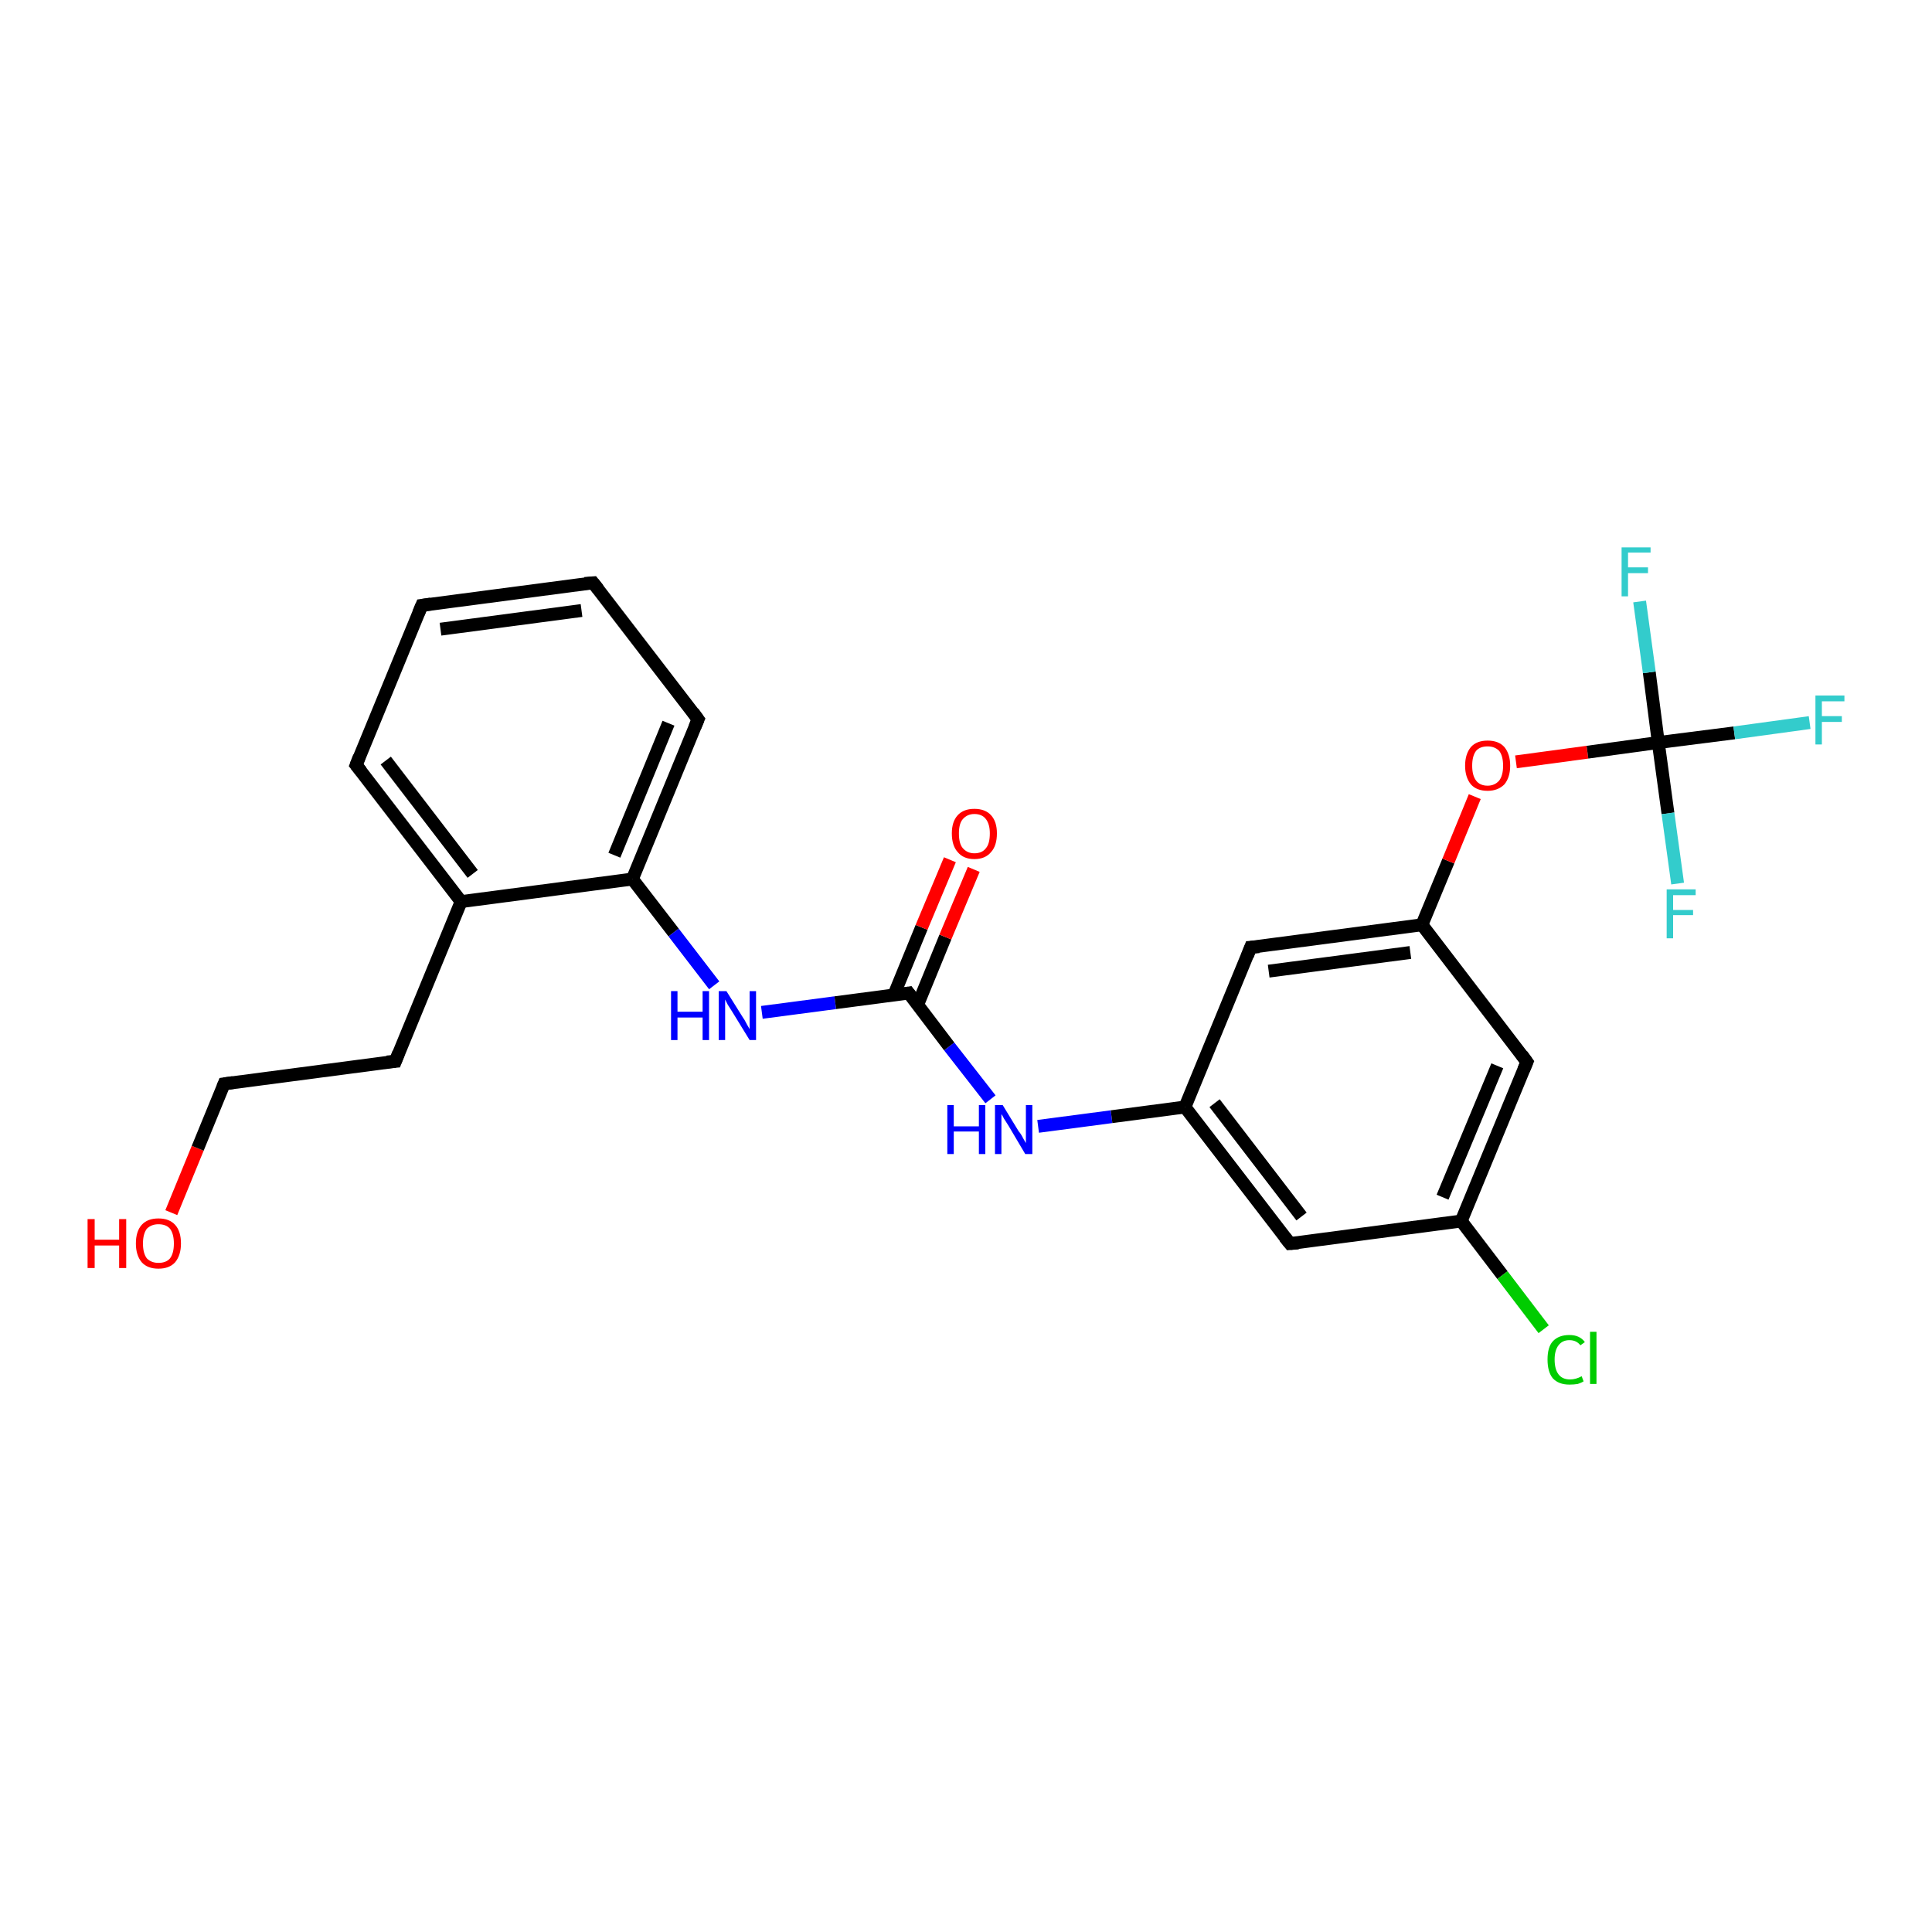 <?xml version='1.0' encoding='iso-8859-1'?>
<svg version='1.1' baseProfile='full'
              xmlns='http://www.w3.org/2000/svg'
                      xmlns:rdkit='http://www.rdkit.org/xml'
                      xmlns:xlink='http://www.w3.org/1999/xlink'
                  xml:space='preserve'
width='300px' height='300px' viewBox='0 0 300 300'>
<!-- END OF HEADER -->
<rect style='opacity:1.0;fill:#FFFFFF;stroke:none' width='300.0' height='300.0' x='0.0' y='0.0'> </rect>
<path class='bond-0 atom-0 atom-1' d='M 26.6,188.3 L 30.7,178.3' style='fill:none;fill-rule:evenodd;stroke:#FF0000;stroke-width:2.0px;stroke-linecap:butt;stroke-linejoin:miter;stroke-opacity:1' />
<path class='bond-0 atom-0 atom-1' d='M 30.7,178.3 L 34.8,168.3' style='fill:none;fill-rule:evenodd;stroke:#000000;stroke-width:2.0px;stroke-linecap:butt;stroke-linejoin:miter;stroke-opacity:1' />
<path class='bond-1 atom-1 atom-2' d='M 34.8,168.3 L 61.4,164.8' style='fill:none;fill-rule:evenodd;stroke:#000000;stroke-width:2.0px;stroke-linecap:butt;stroke-linejoin:miter;stroke-opacity:1' />
<path class='bond-2 atom-2 atom-3' d='M 61.4,164.8 L 71.6,140.0' style='fill:none;fill-rule:evenodd;stroke:#000000;stroke-width:2.0px;stroke-linecap:butt;stroke-linejoin:miter;stroke-opacity:1' />
<path class='bond-3 atom-3 atom-4' d='M 71.6,140.0 L 55.3,118.8' style='fill:none;fill-rule:evenodd;stroke:#000000;stroke-width:2.0px;stroke-linecap:butt;stroke-linejoin:miter;stroke-opacity:1' />
<path class='bond-3 atom-3 atom-4' d='M 73.4,135.7 L 59.9,118.1' style='fill:none;fill-rule:evenodd;stroke:#000000;stroke-width:2.0px;stroke-linecap:butt;stroke-linejoin:miter;stroke-opacity:1' />
<path class='bond-4 atom-4 atom-5' d='M 55.3,118.8 L 65.5,94.0' style='fill:none;fill-rule:evenodd;stroke:#000000;stroke-width:2.0px;stroke-linecap:butt;stroke-linejoin:miter;stroke-opacity:1' />
<path class='bond-5 atom-5 atom-6' d='M 65.5,94.0 L 92.1,90.5' style='fill:none;fill-rule:evenodd;stroke:#000000;stroke-width:2.0px;stroke-linecap:butt;stroke-linejoin:miter;stroke-opacity:1' />
<path class='bond-5 atom-5 atom-6' d='M 68.4,97.7 L 90.3,94.8' style='fill:none;fill-rule:evenodd;stroke:#000000;stroke-width:2.0px;stroke-linecap:butt;stroke-linejoin:miter;stroke-opacity:1' />
<path class='bond-6 atom-6 atom-7' d='M 92.1,90.5 L 108.4,111.7' style='fill:none;fill-rule:evenodd;stroke:#000000;stroke-width:2.0px;stroke-linecap:butt;stroke-linejoin:miter;stroke-opacity:1' />
<path class='bond-7 atom-7 atom-8' d='M 108.4,111.7 L 98.2,136.5' style='fill:none;fill-rule:evenodd;stroke:#000000;stroke-width:2.0px;stroke-linecap:butt;stroke-linejoin:miter;stroke-opacity:1' />
<path class='bond-7 atom-7 atom-8' d='M 103.8,112.3 L 95.4,132.8' style='fill:none;fill-rule:evenodd;stroke:#000000;stroke-width:2.0px;stroke-linecap:butt;stroke-linejoin:miter;stroke-opacity:1' />
<path class='bond-8 atom-8 atom-9' d='M 98.2,136.5 L 104.6,144.8' style='fill:none;fill-rule:evenodd;stroke:#000000;stroke-width:2.0px;stroke-linecap:butt;stroke-linejoin:miter;stroke-opacity:1' />
<path class='bond-8 atom-8 atom-9' d='M 104.6,144.8 L 110.9,153.0' style='fill:none;fill-rule:evenodd;stroke:#0000FF;stroke-width:2.0px;stroke-linecap:butt;stroke-linejoin:miter;stroke-opacity:1' />
<path class='bond-9 atom-9 atom-10' d='M 118.3,157.2 L 129.7,155.7' style='fill:none;fill-rule:evenodd;stroke:#0000FF;stroke-width:2.0px;stroke-linecap:butt;stroke-linejoin:miter;stroke-opacity:1' />
<path class='bond-9 atom-9 atom-10' d='M 129.7,155.7 L 141.1,154.2' style='fill:none;fill-rule:evenodd;stroke:#000000;stroke-width:2.0px;stroke-linecap:butt;stroke-linejoin:miter;stroke-opacity:1' />
<path class='bond-10 atom-10 atom-11' d='M 142.5,156.0 L 146.8,145.5' style='fill:none;fill-rule:evenodd;stroke:#000000;stroke-width:2.0px;stroke-linecap:butt;stroke-linejoin:miter;stroke-opacity:1' />
<path class='bond-10 atom-10 atom-11' d='M 146.8,145.5 L 151.2,135.0' style='fill:none;fill-rule:evenodd;stroke:#FF0000;stroke-width:2.0px;stroke-linecap:butt;stroke-linejoin:miter;stroke-opacity:1' />
<path class='bond-10 atom-10 atom-11' d='M 138.8,154.5 L 143.1,144.0' style='fill:none;fill-rule:evenodd;stroke:#000000;stroke-width:2.0px;stroke-linecap:butt;stroke-linejoin:miter;stroke-opacity:1' />
<path class='bond-10 atom-10 atom-11' d='M 143.1,144.0 L 147.5,133.5' style='fill:none;fill-rule:evenodd;stroke:#FF0000;stroke-width:2.0px;stroke-linecap:butt;stroke-linejoin:miter;stroke-opacity:1' />
<path class='bond-11 atom-10 atom-12' d='M 141.1,154.2 L 147.4,162.5' style='fill:none;fill-rule:evenodd;stroke:#000000;stroke-width:2.0px;stroke-linecap:butt;stroke-linejoin:miter;stroke-opacity:1' />
<path class='bond-11 atom-10 atom-12' d='M 147.4,162.5 L 153.8,170.7' style='fill:none;fill-rule:evenodd;stroke:#0000FF;stroke-width:2.0px;stroke-linecap:butt;stroke-linejoin:miter;stroke-opacity:1' />
<path class='bond-12 atom-12 atom-13' d='M 161.2,174.9 L 172.6,173.4' style='fill:none;fill-rule:evenodd;stroke:#0000FF;stroke-width:2.0px;stroke-linecap:butt;stroke-linejoin:miter;stroke-opacity:1' />
<path class='bond-12 atom-12 atom-13' d='M 172.6,173.4 L 184.0,171.9' style='fill:none;fill-rule:evenodd;stroke:#000000;stroke-width:2.0px;stroke-linecap:butt;stroke-linejoin:miter;stroke-opacity:1' />
<path class='bond-13 atom-13 atom-14' d='M 184.0,171.9 L 200.3,193.1' style='fill:none;fill-rule:evenodd;stroke:#000000;stroke-width:2.0px;stroke-linecap:butt;stroke-linejoin:miter;stroke-opacity:1' />
<path class='bond-13 atom-13 atom-14' d='M 188.6,171.3 L 202.1,188.9' style='fill:none;fill-rule:evenodd;stroke:#000000;stroke-width:2.0px;stroke-linecap:butt;stroke-linejoin:miter;stroke-opacity:1' />
<path class='bond-14 atom-14 atom-15' d='M 200.3,193.1 L 226.9,189.6' style='fill:none;fill-rule:evenodd;stroke:#000000;stroke-width:2.0px;stroke-linecap:butt;stroke-linejoin:miter;stroke-opacity:1' />
<path class='bond-15 atom-15 atom-16' d='M 226.9,189.6 L 233.3,198.0' style='fill:none;fill-rule:evenodd;stroke:#000000;stroke-width:2.0px;stroke-linecap:butt;stroke-linejoin:miter;stroke-opacity:1' />
<path class='bond-15 atom-15 atom-16' d='M 233.3,198.0 L 239.7,206.4' style='fill:none;fill-rule:evenodd;stroke:#00CC00;stroke-width:2.0px;stroke-linecap:butt;stroke-linejoin:miter;stroke-opacity:1' />
<path class='bond-16 atom-15 atom-17' d='M 226.9,189.6 L 237.1,164.9' style='fill:none;fill-rule:evenodd;stroke:#000000;stroke-width:2.0px;stroke-linecap:butt;stroke-linejoin:miter;stroke-opacity:1' />
<path class='bond-16 atom-15 atom-17' d='M 224.0,185.9 L 232.5,165.5' style='fill:none;fill-rule:evenodd;stroke:#000000;stroke-width:2.0px;stroke-linecap:butt;stroke-linejoin:miter;stroke-opacity:1' />
<path class='bond-17 atom-17 atom-18' d='M 237.1,164.9 L 220.8,143.6' style='fill:none;fill-rule:evenodd;stroke:#000000;stroke-width:2.0px;stroke-linecap:butt;stroke-linejoin:miter;stroke-opacity:1' />
<path class='bond-18 atom-18 atom-19' d='M 220.8,143.6 L 224.9,133.7' style='fill:none;fill-rule:evenodd;stroke:#000000;stroke-width:2.0px;stroke-linecap:butt;stroke-linejoin:miter;stroke-opacity:1' />
<path class='bond-18 atom-18 atom-19' d='M 224.9,133.7 L 229.0,123.7' style='fill:none;fill-rule:evenodd;stroke:#FF0000;stroke-width:2.0px;stroke-linecap:butt;stroke-linejoin:miter;stroke-opacity:1' />
<path class='bond-19 atom-19 atom-20' d='M 235.4,118.3 L 246.5,116.8' style='fill:none;fill-rule:evenodd;stroke:#FF0000;stroke-width:2.0px;stroke-linecap:butt;stroke-linejoin:miter;stroke-opacity:1' />
<path class='bond-19 atom-19 atom-20' d='M 246.5,116.8 L 257.5,115.3' style='fill:none;fill-rule:evenodd;stroke:#000000;stroke-width:2.0px;stroke-linecap:butt;stroke-linejoin:miter;stroke-opacity:1' />
<path class='bond-20 atom-20 atom-21' d='M 257.5,115.3 L 269.3,113.8' style='fill:none;fill-rule:evenodd;stroke:#000000;stroke-width:2.0px;stroke-linecap:butt;stroke-linejoin:miter;stroke-opacity:1' />
<path class='bond-20 atom-20 atom-21' d='M 269.3,113.8 L 281.0,112.2' style='fill:none;fill-rule:evenodd;stroke:#33CCCC;stroke-width:2.0px;stroke-linecap:butt;stroke-linejoin:miter;stroke-opacity:1' />
<path class='bond-21 atom-20 atom-22' d='M 257.5,115.3 L 256.1,104.4' style='fill:none;fill-rule:evenodd;stroke:#000000;stroke-width:2.0px;stroke-linecap:butt;stroke-linejoin:miter;stroke-opacity:1' />
<path class='bond-21 atom-20 atom-22' d='M 256.1,104.4 L 254.6,93.4' style='fill:none;fill-rule:evenodd;stroke:#33CCCC;stroke-width:2.0px;stroke-linecap:butt;stroke-linejoin:miter;stroke-opacity:1' />
<path class='bond-22 atom-20 atom-23' d='M 257.5,115.3 L 259.0,126.3' style='fill:none;fill-rule:evenodd;stroke:#000000;stroke-width:2.0px;stroke-linecap:butt;stroke-linejoin:miter;stroke-opacity:1' />
<path class='bond-22 atom-20 atom-23' d='M 259.0,126.3 L 260.5,137.2' style='fill:none;fill-rule:evenodd;stroke:#33CCCC;stroke-width:2.0px;stroke-linecap:butt;stroke-linejoin:miter;stroke-opacity:1' />
<path class='bond-23 atom-18 atom-24' d='M 220.8,143.6 L 194.2,147.1' style='fill:none;fill-rule:evenodd;stroke:#000000;stroke-width:2.0px;stroke-linecap:butt;stroke-linejoin:miter;stroke-opacity:1' />
<path class='bond-23 atom-18 atom-24' d='M 219.0,147.9 L 197.0,150.8' style='fill:none;fill-rule:evenodd;stroke:#000000;stroke-width:2.0px;stroke-linecap:butt;stroke-linejoin:miter;stroke-opacity:1' />
<path class='bond-24 atom-8 atom-3' d='M 98.2,136.5 L 71.6,140.0' style='fill:none;fill-rule:evenodd;stroke:#000000;stroke-width:2.0px;stroke-linecap:butt;stroke-linejoin:miter;stroke-opacity:1' />
<path class='bond-25 atom-24 atom-13' d='M 194.2,147.1 L 184.0,171.9' style='fill:none;fill-rule:evenodd;stroke:#000000;stroke-width:2.0px;stroke-linecap:butt;stroke-linejoin:miter;stroke-opacity:1' />
<path d='M 34.6,168.8 L 34.8,168.3 L 36.2,168.1' style='fill:none;stroke:#000000;stroke-width:2.0px;stroke-linecap:butt;stroke-linejoin:miter;stroke-opacity:1;' />
<path d='M 60.1,164.9 L 61.4,164.8 L 61.9,163.5' style='fill:none;stroke:#000000;stroke-width:2.0px;stroke-linecap:butt;stroke-linejoin:miter;stroke-opacity:1;' />
<path d='M 56.1,119.8 L 55.3,118.8 L 55.8,117.5' style='fill:none;stroke:#000000;stroke-width:2.0px;stroke-linecap:butt;stroke-linejoin:miter;stroke-opacity:1;' />
<path d='M 65.0,95.2 L 65.5,94.0 L 66.9,93.8' style='fill:none;stroke:#000000;stroke-width:2.0px;stroke-linecap:butt;stroke-linejoin:miter;stroke-opacity:1;' />
<path d='M 90.8,90.6 L 92.1,90.5 L 92.9,91.5' style='fill:none;stroke:#000000;stroke-width:2.0px;stroke-linecap:butt;stroke-linejoin:miter;stroke-opacity:1;' />
<path d='M 107.6,110.6 L 108.4,111.7 L 107.9,112.9' style='fill:none;stroke:#000000;stroke-width:2.0px;stroke-linecap:butt;stroke-linejoin:miter;stroke-opacity:1;' />
<path d='M 140.5,154.3 L 141.1,154.2 L 141.4,154.6' style='fill:none;stroke:#000000;stroke-width:2.0px;stroke-linecap:butt;stroke-linejoin:miter;stroke-opacity:1;' />
<path d='M 199.5,192.1 L 200.3,193.1 L 201.6,193.0' style='fill:none;stroke:#000000;stroke-width:2.0px;stroke-linecap:butt;stroke-linejoin:miter;stroke-opacity:1;' />
<path d='M 236.6,166.1 L 237.1,164.9 L 236.3,163.8' style='fill:none;stroke:#000000;stroke-width:2.0px;stroke-linecap:butt;stroke-linejoin:miter;stroke-opacity:1;' />
<path d='M 195.5,147.0 L 194.2,147.1 L 193.7,148.4' style='fill:none;stroke:#000000;stroke-width:2.0px;stroke-linecap:butt;stroke-linejoin:miter;stroke-opacity:1;' />
<path class='atom-0' d='M 13.6 189.3
L 14.7 189.3
L 14.7 192.5
L 18.5 192.5
L 18.5 189.3
L 19.6 189.3
L 19.6 196.9
L 18.5 196.9
L 18.5 193.4
L 14.7 193.4
L 14.7 196.9
L 13.6 196.9
L 13.6 189.3
' fill='#FF0000'/>
<path class='atom-0' d='M 21.1 193.1
Q 21.1 191.2, 22.0 190.2
Q 22.9 189.2, 24.6 189.2
Q 26.3 189.2, 27.2 190.2
Q 28.1 191.2, 28.1 193.1
Q 28.1 194.9, 27.2 196.0
Q 26.3 197.0, 24.6 197.0
Q 22.9 197.0, 22.0 196.0
Q 21.1 194.9, 21.1 193.1
M 24.6 196.1
Q 25.8 196.1, 26.4 195.4
Q 27.0 194.6, 27.0 193.1
Q 27.0 191.6, 26.4 190.8
Q 25.8 190.1, 24.6 190.1
Q 23.5 190.1, 22.8 190.8
Q 22.2 191.6, 22.2 193.1
Q 22.2 194.6, 22.8 195.4
Q 23.5 196.1, 24.6 196.1
' fill='#FF0000'/>
<path class='atom-9' d='M 104.2 153.9
L 105.2 153.9
L 105.2 157.1
L 109.1 157.1
L 109.1 153.9
L 110.1 153.9
L 110.1 161.5
L 109.1 161.5
L 109.1 158.0
L 105.2 158.0
L 105.2 161.5
L 104.2 161.5
L 104.2 153.9
' fill='#0000FF'/>
<path class='atom-9' d='M 112.8 153.9
L 115.3 157.9
Q 115.6 158.3, 116.0 159.1
Q 116.4 159.8, 116.4 159.8
L 116.4 153.9
L 117.4 153.9
L 117.4 161.5
L 116.4 161.5
L 113.7 157.1
Q 113.4 156.6, 113.0 156.0
Q 112.7 155.4, 112.6 155.2
L 112.6 161.5
L 111.6 161.5
L 111.6 153.9
L 112.8 153.9
' fill='#0000FF'/>
<path class='atom-11' d='M 147.8 129.4
Q 147.8 127.6, 148.7 126.6
Q 149.6 125.6, 151.3 125.6
Q 153.0 125.6, 153.9 126.6
Q 154.8 127.6, 154.8 129.4
Q 154.8 131.3, 153.9 132.3
Q 153.0 133.4, 151.3 133.4
Q 149.6 133.4, 148.7 132.3
Q 147.8 131.3, 147.8 129.4
M 151.3 132.5
Q 152.5 132.5, 153.1 131.7
Q 153.7 131.0, 153.7 129.4
Q 153.7 128.0, 153.1 127.2
Q 152.5 126.4, 151.3 126.4
Q 150.2 126.4, 149.5 127.2
Q 148.9 127.9, 148.9 129.4
Q 148.9 131.0, 149.5 131.7
Q 150.2 132.5, 151.3 132.5
' fill='#FF0000'/>
<path class='atom-12' d='M 147.1 171.6
L 148.1 171.6
L 148.1 174.9
L 152.0 174.9
L 152.0 171.6
L 153.0 171.6
L 153.0 179.2
L 152.0 179.2
L 152.0 175.7
L 148.1 175.7
L 148.1 179.2
L 147.1 179.2
L 147.1 171.6
' fill='#0000FF'/>
<path class='atom-12' d='M 155.7 171.6
L 158.2 175.7
Q 158.5 176.0, 158.9 176.8
Q 159.3 177.5, 159.3 177.5
L 159.3 171.6
L 160.3 171.6
L 160.3 179.2
L 159.2 179.2
L 156.6 174.8
Q 156.3 174.3, 155.9 173.7
Q 155.6 173.1, 155.5 173.0
L 155.5 179.2
L 154.5 179.2
L 154.5 171.6
L 155.7 171.6
' fill='#0000FF'/>
<path class='atom-16' d='M 240.3 211.1
Q 240.3 209.2, 241.1 208.3
Q 242.0 207.3, 243.7 207.3
Q 245.3 207.3, 246.1 208.4
L 245.4 208.9
Q 244.8 208.1, 243.7 208.1
Q 242.6 208.1, 242.0 208.9
Q 241.4 209.7, 241.4 211.1
Q 241.4 212.6, 242.0 213.4
Q 242.6 214.2, 243.8 214.2
Q 244.7 214.2, 245.6 213.7
L 245.9 214.5
Q 245.6 214.7, 245.0 214.9
Q 244.4 215.0, 243.7 215.0
Q 242.0 215.0, 241.1 214.0
Q 240.3 213.0, 240.3 211.1
' fill='#00CC00'/>
<path class='atom-16' d='M 246.9 206.8
L 247.9 206.8
L 247.9 214.9
L 246.9 214.9
L 246.9 206.8
' fill='#00CC00'/>
<path class='atom-19' d='M 227.5 118.9
Q 227.5 117.1, 228.4 116.0
Q 229.3 115.0, 231.0 115.0
Q 232.7 115.0, 233.6 116.0
Q 234.5 117.1, 234.5 118.9
Q 234.5 120.7, 233.6 121.8
Q 232.6 122.8, 231.0 122.8
Q 229.3 122.8, 228.4 121.8
Q 227.5 120.7, 227.5 118.9
M 231.0 122.0
Q 232.1 122.0, 232.8 121.2
Q 233.4 120.4, 233.4 118.9
Q 233.4 117.4, 232.8 116.6
Q 232.1 115.9, 231.0 115.9
Q 229.8 115.9, 229.2 116.6
Q 228.6 117.4, 228.6 118.9
Q 228.6 120.4, 229.2 121.2
Q 229.8 122.0, 231.0 122.0
' fill='#FF0000'/>
<path class='atom-21' d='M 281.9 108.0
L 286.4 108.0
L 286.4 108.9
L 282.9 108.9
L 282.9 111.2
L 286.0 111.2
L 286.0 112.1
L 282.9 112.1
L 282.9 115.6
L 281.9 115.6
L 281.9 108.0
' fill='#33CCCC'/>
<path class='atom-22' d='M 251.8 85.0
L 256.3 85.0
L 256.3 85.8
L 252.8 85.8
L 252.8 88.1
L 255.9 88.1
L 255.9 89.0
L 252.8 89.0
L 252.8 92.6
L 251.8 92.6
L 251.8 85.0
' fill='#33CCCC'/>
<path class='atom-23' d='M 258.8 138.1
L 263.3 138.1
L 263.3 139.0
L 259.8 139.0
L 259.8 141.3
L 262.9 141.3
L 262.9 142.1
L 259.8 142.1
L 259.8 145.7
L 258.8 145.7
L 258.8 138.1
' fill='#33CCCC'/>
</svg>
